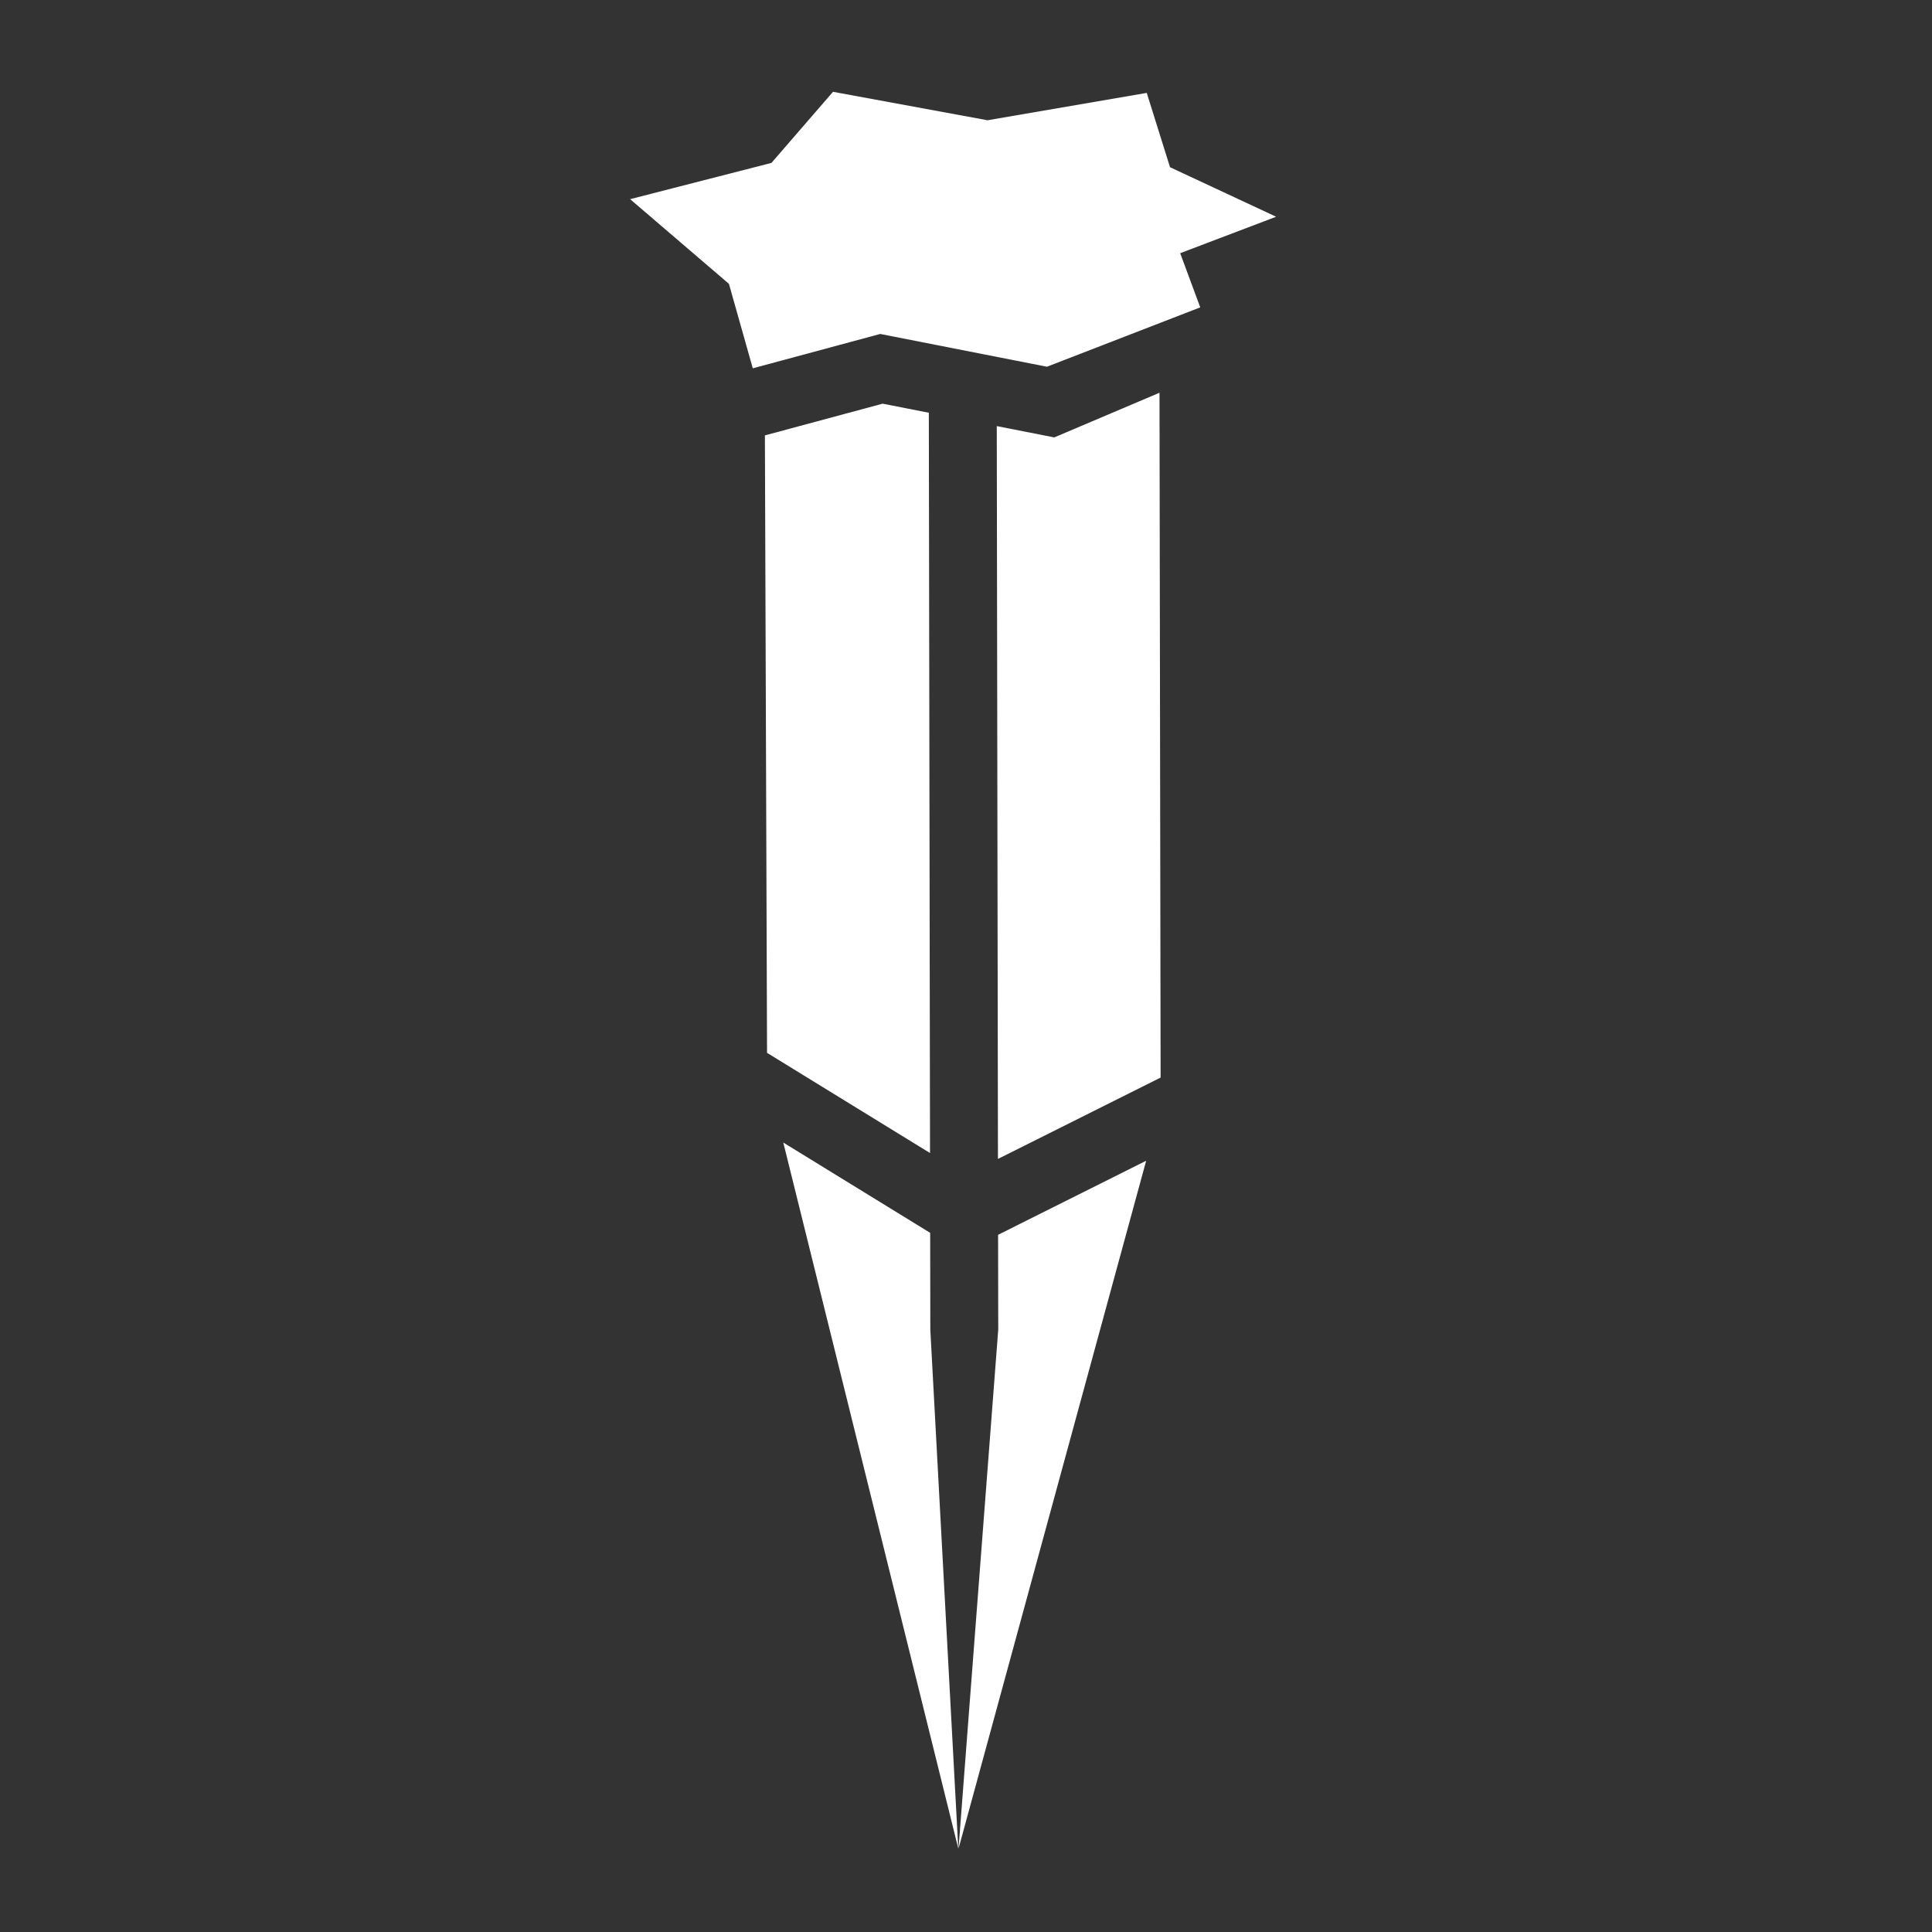 <?xml version="1.0" encoding="UTF-8" standalone="no"?>
<svg
   xmlns:dc="http://purl.org/dc/elements/1.1/"
   xmlns:cc="http://creativecommons.org/ns#"
   xmlns:rdf="http://www.w3.org/1999/02/22-rdf-syntax-ns#"
   xmlns:svg="http://www.w3.org/2000/svg"
   xmlns="http://www.w3.org/2000/svg"
   xmlns:sodipodi="http://sodipodi.sourceforge.net/DTD/sodipodi-0.dtd"
   xmlns:inkscape="http://www.inkscape.org/namespaces/inkscape"
   viewBox="0 0 512 512"
   style="height: 512px; width: 512px;"
   version="1.1"
   id="svg6"
   sodipodi:docname="stake.svg"
   inkscape:version="0.92.2 (5c3e80d, 2017-08-06)">
  <rect x="0" y="0" width="512" height="512" fill="#333333" stroke="none"/>
  <defs
     id="defs10" />
  <sodipodi:namedview
     pagecolor="#ffffff"
     bordercolor="#666666"
     borderopacity="1"
     objecttolerance="10"
     gridtolerance="10"
     guidetolerance="10"
     inkscape:pageopacity="0"
     inkscape:pageshadow="2"
     inkscape:window-width="640"
     inkscape:window-height="480"
     id="namedview8"
     showgrid="false"
     inkscape:zoom="0.4609375"
     inkscape:cx="256"
     inkscape:cy="256"
     inkscape:window-x="367"
     inkscape:window-y="59"
     inkscape:window-maximized="0"
     inkscape:current-layer="svg6" />
  <g
     class=""
     transform="translate(0,0)"
     style="touch-action:none;fill:#000000"
     id="g4">
    <path
       d="m 220.753,24.329 -16.31,18.842 -37.456,9.61 26.19,22.443 6.318,22.382 33.783,-9.103 44.168,8.685 40.63,-15.732 -5.312,-14.355 25.42,-9.66 -28.114,-13.124 -6.17,-19.697 -42.19,7.25 -40.957,-7.539 z m 86.527,79.752 -27.887,11.836 -15.238,-2.996 0.314,194.21 43.106,-21.566 z m -73.365,2.895 -31.21,8.408 0.57,163.632 43.19,26.552 -0.316,-196.185 z m -26.336,195.812 46.375,187.098 -7.41,-137.502 -0.04,-25.668 -38.924,-23.928 z m 96.166,4.82 -39.242,19.63 0.04,25.116 -10.525,137.56 z"
       id="path2"
       style="fill:#ffffff;fill-opacity:1"
       inkscape:connector-curvature="0"
       sodipodi:nodetypes="cccccccccccccccccccccccccccccccccccccc" />
  </g>
</svg>
